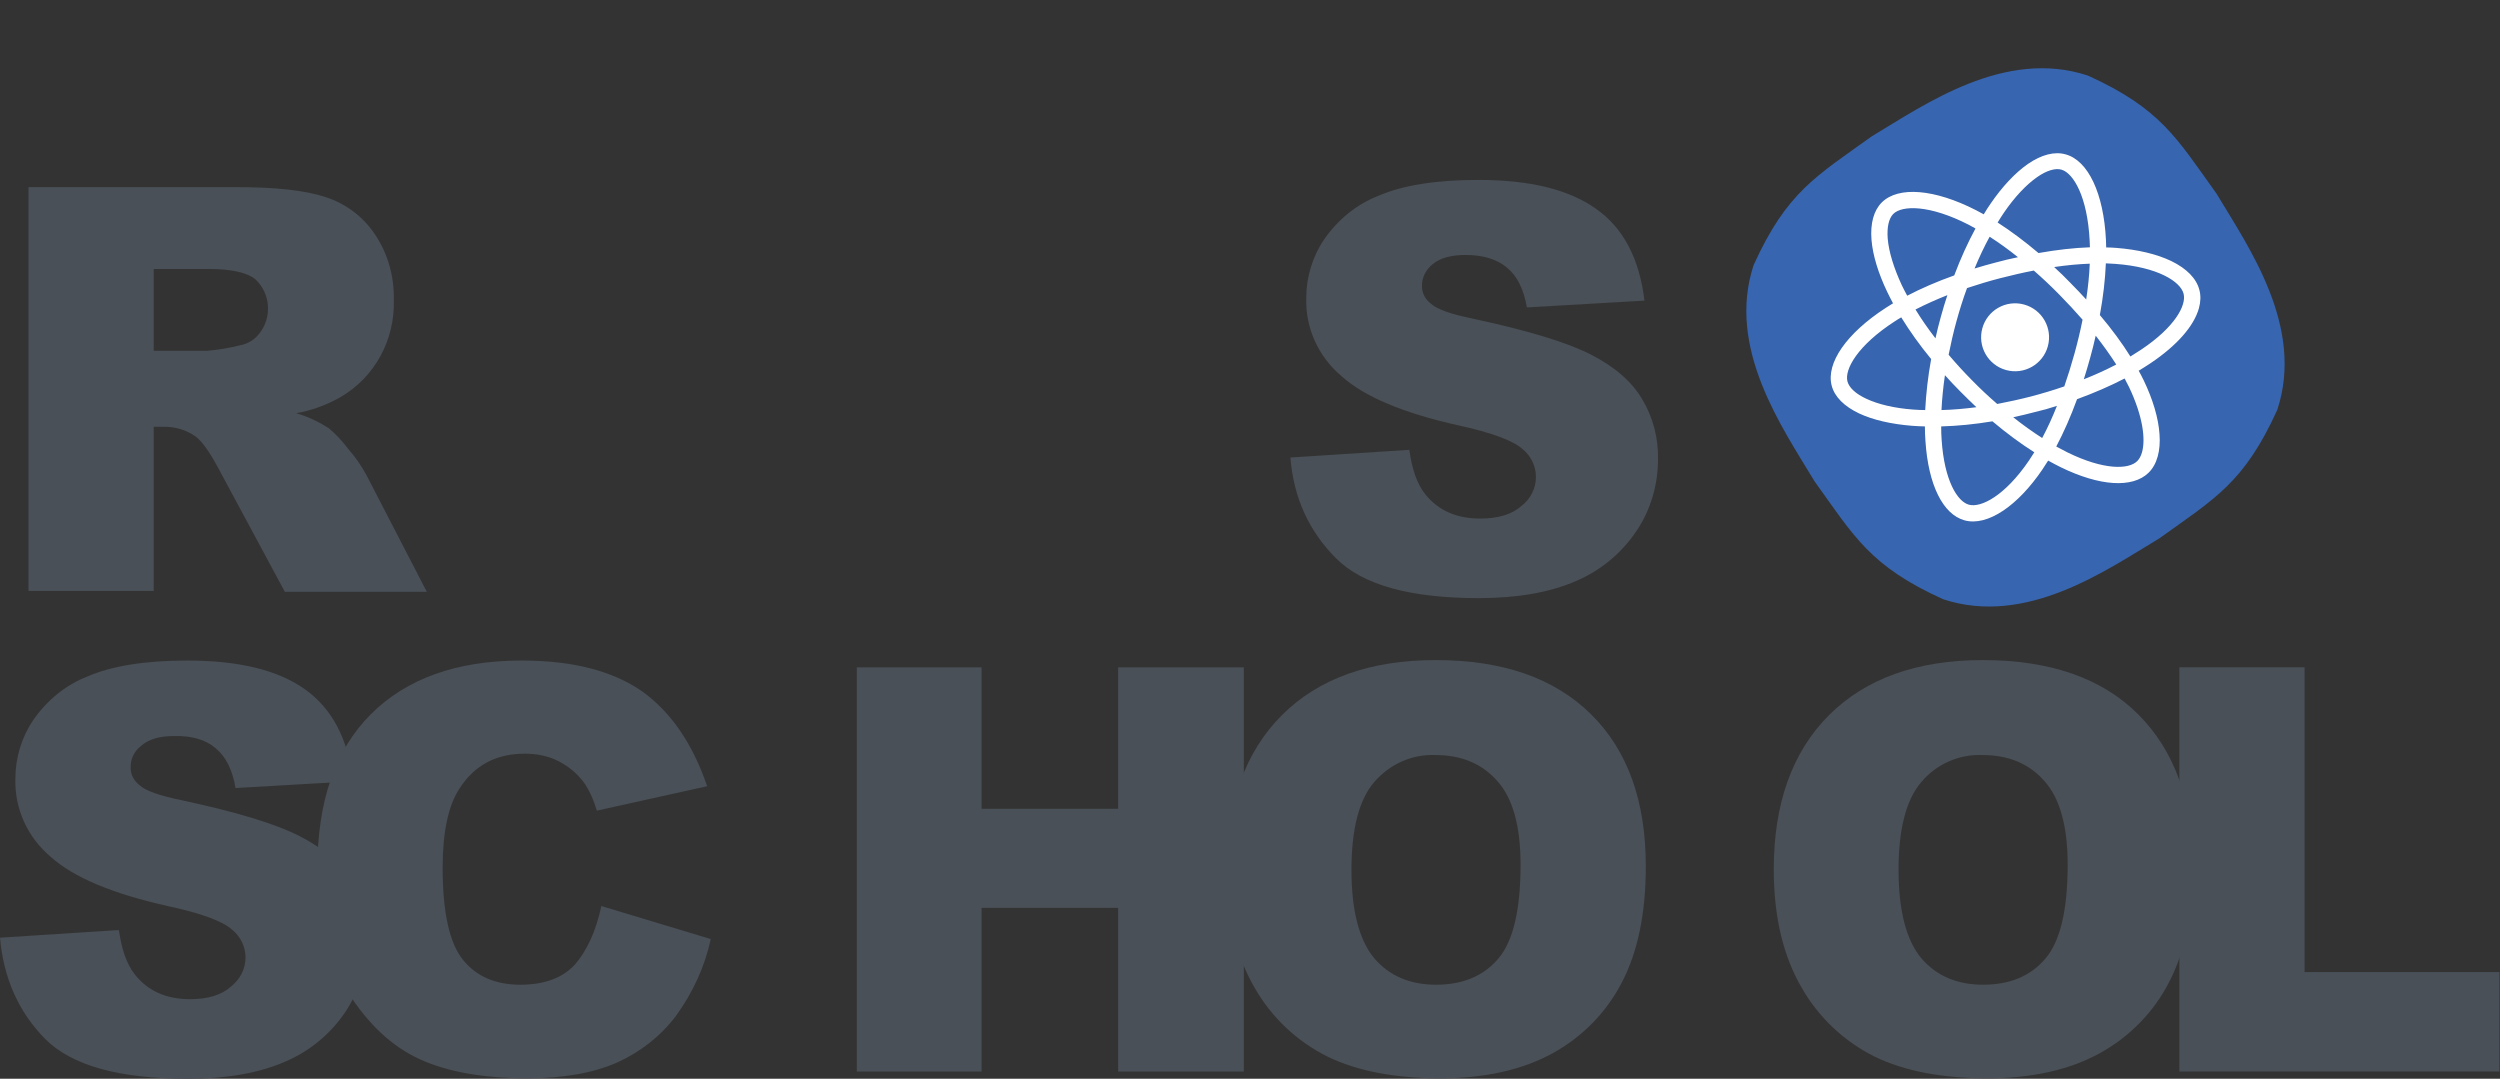 <svg width="584" height="252" viewBox="0 0 584 252" fill="none" xmlns="http://www.w3.org/2000/svg">
<rect x="0" y="0" width="584" height="252" fill="#333333" stroke="none"/>
<path d="M301.441 106.877L329.22 105.081C329.853 109.623 331.015 113.003 332.916 115.432C335.979 119.235 340.204 121.136 345.802 121.136C349.921 121.136 353.196 120.185 355.414 118.178C357.526 116.594 358.793 114.059 358.793 111.419C358.793 108.884 357.632 106.455 355.625 104.87C353.512 102.969 348.548 101.068 340.732 99.378C327.952 96.526 318.763 92.724 313.377 87.865C307.99 83.324 304.927 76.669 305.138 69.593C305.138 64.734 306.617 59.876 309.363 55.862C312.532 51.321 316.862 47.729 322.037 45.723C327.635 43.293 335.451 42.026 345.274 42.026C357.315 42.026 366.504 44.244 372.841 48.786C379.178 53.222 382.981 60.404 384.142 70.227L356.681 71.811C355.942 67.586 354.463 64.523 352.034 62.516C349.604 60.51 346.436 59.559 342.317 59.559C338.937 59.559 336.402 60.298 334.712 61.671C333.128 62.939 332.071 64.84 332.177 66.952C332.177 68.537 333.022 70.015 334.289 70.966C335.663 72.233 338.937 73.395 344.112 74.451C356.892 77.198 365.976 79.944 371.574 82.796C377.171 85.647 381.185 89.133 383.614 93.252C386.149 97.477 387.417 102.335 387.311 107.3C387.311 113.214 385.621 119.129 382.241 124.093C378.756 129.269 373.897 133.282 368.194 135.712C362.173 138.352 354.569 139.725 345.485 139.725C329.431 139.725 318.341 136.662 312.109 130.43C305.877 124.199 302.181 116.383 301.441 106.877ZM6.654 138.141V43.716H55.345C64.323 43.716 71.294 44.455 76.047 46.039C80.694 47.518 84.813 50.581 87.559 54.7C90.623 59.242 92.101 64.523 91.996 70.015C92.312 79.31 87.559 88.182 79.427 92.829C76.258 94.625 72.773 95.892 69.181 96.526C71.822 97.266 74.463 98.533 76.786 100.012C78.582 101.49 80.061 103.18 81.433 104.976C83.018 106.771 84.391 108.778 85.553 110.891L99.706 138.246H66.541L50.909 109.201C48.902 105.504 47.212 103.075 45.628 101.913C43.516 100.434 40.981 99.695 38.446 99.695H35.911V138.035H6.654V138.141ZM35.911 81.951H48.269C50.909 81.739 53.444 81.317 55.979 80.683C57.88 80.366 59.57 79.31 60.732 77.726C63.584 73.923 63.161 68.537 59.676 65.262C57.775 63.678 54.078 62.833 48.797 62.833H35.911V81.951ZM0 219.046L27.778 217.251C28.412 221.792 29.574 225.172 31.475 227.602C34.432 231.404 38.763 233.411 44.361 233.411C48.48 233.411 51.754 232.46 53.972 230.453C56.085 228.763 57.352 226.334 57.352 223.694C57.352 221.159 56.19 218.729 54.183 217.145C52.071 215.244 47.107 213.343 39.185 211.653C26.405 208.801 17.216 204.999 11.829 200.14C6.443 195.598 3.38 188.944 3.591 181.868C3.591 177.009 5.07 172.151 7.816 168.137C10.985 163.595 15.315 160.004 20.49 157.997C26.088 155.568 33.904 154.301 43.727 154.301C55.768 154.301 64.957 156.519 71.294 161.06C77.631 165.602 81.328 172.679 82.49 182.501L55.028 184.086C54.289 179.861 52.81 176.798 50.381 174.791C48.057 172.784 44.783 171.834 40.664 171.939C37.284 171.939 34.749 172.679 33.059 174.157C31.369 175.425 30.419 177.326 30.524 179.438C30.524 181.023 31.369 182.501 32.637 183.452C34.01 184.72 37.284 185.881 42.459 186.938C55.24 189.684 64.323 192.43 69.921 195.282C75.519 198.133 79.532 201.619 81.962 205.738C84.496 209.963 85.764 214.821 85.764 219.68C85.764 225.595 83.968 231.404 80.694 236.368C77.209 241.544 72.35 245.557 66.647 247.986C60.626 250.627 53.022 252 43.938 252C27.884 252 16.794 248.937 10.562 242.705C4.33 236.368 0.845 228.552 0 219.046H0Z" fill="#495057"/>
<path d="M140.475 211.652L166.036 219.362C164.662 225.805 161.811 231.931 157.903 237.317C154.312 242.07 149.559 245.767 144.172 248.196C138.68 250.626 131.709 251.893 123.259 251.893C113.014 251.893 104.564 250.414 98.121 247.457C91.573 244.5 85.975 239.219 81.222 231.72C76.469 224.221 74.145 214.609 74.145 202.885C74.145 187.253 78.265 175.212 86.609 166.868C94.953 158.524 106.677 154.3 121.886 154.3C133.821 154.3 143.116 156.729 149.981 161.482C156.741 166.34 161.811 173.734 165.191 183.662L139.419 189.366C138.785 187.148 137.835 184.93 136.567 183.028C134.983 180.81 132.976 179.12 130.547 177.853C128.118 176.586 125.372 176.057 122.625 176.057C115.971 176.057 110.902 178.698 107.416 184.085C104.776 187.993 103.402 194.224 103.402 202.674C103.402 213.13 104.987 220.313 108.155 224.221C111.324 228.128 115.76 230.03 121.569 230.03C127.167 230.03 131.392 228.445 134.244 225.382C137.095 222.108 139.208 217.566 140.475 211.652ZM200.151 155.884H229.302V188.943H261.2V155.884H290.562V250.309H261.2V212.074H229.302V250.309H200.151V155.884V155.884Z" fill="#495057"/>
<path d="M286.55 203.096C286.55 187.675 290.88 175.634 299.436 167.079C307.991 158.524 320.032 154.193 335.347 154.193C351.084 154.193 363.125 158.418 371.68 166.868C380.235 175.318 384.46 187.147 384.46 202.356C384.46 213.447 382.559 222.424 378.862 229.501C375.271 236.472 369.673 242.175 362.808 245.978C355.731 249.886 346.965 251.893 336.509 251.893C325.841 251.893 317.074 250.203 310.103 246.823C302.921 243.232 297.006 237.634 293.098 230.768C288.768 223.375 286.55 214.186 286.55 203.096ZM315.701 203.201C315.701 212.707 317.497 219.573 320.982 223.797C324.468 227.917 329.326 230.029 335.452 230.029C341.684 230.029 346.542 228.022 350.028 223.903C353.513 219.784 355.203 212.496 355.203 201.934C355.203 193.062 353.408 186.513 349.817 182.5C346.226 178.381 341.367 176.374 335.241 176.374C329.854 176.162 324.679 178.486 321.088 182.605C317.497 186.725 315.701 193.59 315.701 203.201V203.201ZM414.351 203.096C414.351 187.675 418.681 175.634 427.237 167.079C435.792 158.524 447.833 154.193 463.148 154.193C478.885 154.193 491.032 158.418 499.481 166.868C507.931 175.318 512.261 187.147 512.261 202.356C512.261 213.447 510.36 222.424 506.663 229.501C503.072 236.472 497.474 242.175 490.609 245.978C483.533 249.886 474.766 251.893 464.31 251.893C453.642 251.893 444.875 250.203 437.904 246.823C430.722 243.232 424.807 237.634 420.899 230.768C416.569 223.375 414.351 214.186 414.351 203.096V203.096ZM443.502 203.201C443.502 212.707 445.298 219.573 448.783 223.797C452.269 227.917 457.127 230.029 463.253 230.029C469.485 230.029 474.344 228.022 477.829 223.903C481.314 219.784 483.004 212.496 483.004 201.934C483.004 193.062 481.209 186.513 477.618 182.5C474.027 178.381 469.168 176.374 463.042 176.374C457.655 176.162 452.374 178.486 448.889 182.605C445.298 186.725 443.502 193.59 443.502 203.201V203.201Z" fill="#495057"/>
<path d="M509.196 155.883H538.347V227.071H583.87V250.308H509.09V155.883H509.196Z" fill="#495057"/>
<path d="M487.707 17.644C504.763 25.372 508.469 32.267 517.779 45.236C525.26 57.701 538.369 76.279 531.987 95.707C524.259 112.763 517.364 116.469 504.395 125.779C491.93 133.26 473.352 146.369 453.924 139.987C436.868 132.259 433.163 125.364 423.852 112.395C416.371 99.93 403.262 81.352 409.644 61.924C417.372 44.868 424.267 41.163 437.236 31.852C449.701 24.371 468.279 11.262 487.707 17.644Z" fill="#3765AF"/>
<path d="M478.374 80.903C479.541 76.678 477.062 72.307 472.837 71.14C468.612 69.973 464.241 72.453 463.074 76.678C461.907 80.903 464.387 85.274 468.612 86.441C472.837 87.607 477.208 85.128 478.374 80.903Z" fill="white"/>
<path d="M473.701 38.313C470.774 40.359 467.766 43.53 465.013 47.559C464.464 48.359 463.907 49.189 463.402 50.067C462.804 49.738 462.206 49.409 461.631 49.118C451.918 44.14 443.481 43.45 439.606 47.268C437.711 49.139 436.87 52.187 437.182 56.046C437.478 59.605 438.749 63.794 440.851 68.18C441.267 69.049 441.736 69.966 442.213 70.852C441.621 71.213 441.068 71.552 440.507 71.922C431.355 77.858 426.513 84.821 427.881 90.086C428.546 92.664 430.777 94.92 434.288 96.579C437.512 98.092 441.799 99.079 446.645 99.466C447.61 99.536 448.644 99.592 449.656 99.609C449.658 100.79 449.699 101.95 449.787 103.056C450.451 113.245 453.856 120.155 458.916 121.552C461.537 122.276 464.709 121.479 468.017 119.243C471.121 117.148 474.263 113.85 477.079 109.707C477.534 109.013 477.988 108.318 478.451 107.593C479.419 108.123 480.358 108.644 481.313 109.105C490.47 113.602 498.175 114.089 501.909 110.429C502.899 109.456 503.613 108.177 504.042 106.623C504.455 105.13 504.613 103.369 504.461 101.424C504.215 97.683 502.925 93.325 500.757 88.822C500.399 88.1 500.019 87.339 499.599 86.6C500.541 86.04 501.461 85.441 502.342 84.864C508.581 80.683 512.528 76.13 513.673 71.985C514.085 70.492 514.129 69.028 513.77 67.715C513.09 65.067 510.815 62.733 507.229 60.988C503.84 59.364 499.409 58.304 494.432 57.914C493.628 57.856 492.824 57.798 492.003 57.801C492.002 57.21 491.963 56.641 491.953 56.081C491.422 45.175 487.797 37.515 482.554 36.067C479.972 35.321 476.9 36.113 473.701 38.313ZM440.971 55.747C440.76 53.065 441.225 51.028 442.271 49.972C444.346 47.921 450.769 47.825 459.906 52.513C460.421 52.786 460.966 53.068 461.473 53.372C459.665 56.711 457.995 60.383 456.51 64.335C452.509 65.757 448.819 67.362 445.524 69.076C445.061 68.259 444.667 67.429 444.264 66.629C442.391 62.602 441.233 58.838 440.971 55.747ZM481.003 68.77C482.949 70.751 484.795 72.737 486.489 74.68C485.974 77.261 485.341 79.907 484.601 82.589C483.86 85.272 483.053 87.837 482.219 90.264C479.681 91.138 477.069 91.925 474.452 92.613C471.804 93.292 469.151 93.872 466.554 94.368C464.54 92.631 462.561 90.773 460.667 88.839C458.743 86.897 456.905 84.881 455.198 82.868C455.722 80.257 456.315 77.633 457.039 75.011C457.771 72.36 458.578 69.794 459.499 67.293C461.989 66.472 464.57 65.676 467.218 64.996C469.935 64.303 472.566 63.685 475.094 63.202C477.077 64.93 479.057 66.789 481.003 68.77ZM479.848 62.382C482.789 61.948 485.549 61.693 488.167 61.596C488.064 64.225 487.781 67.033 487.333 69.96C486.175 68.689 484.957 67.401 483.699 66.136C482.427 64.8 481.131 63.557 479.848 62.382ZM494.357 85.152C492.018 86.376 489.466 87.541 486.778 88.603C487.285 87.005 487.778 85.337 488.25 83.63C488.729 81.892 489.179 80.147 489.558 78.415C491.351 80.714 492.961 82.963 494.357 85.152ZM480.504 94.809C479.425 97.529 478.266 100.063 477.053 102.319C474.825 100.884 472.548 99.271 470.291 97.467C471.964 97.109 473.685 96.698 475.383 96.249C477.134 95.847 478.842 95.367 480.504 94.809ZM457.941 91.465C459.168 92.722 460.443 93.927 461.687 95.124C458.863 95.492 456.141 95.725 453.532 95.791C453.656 93.201 453.923 90.454 454.337 87.649C455.517 88.959 456.705 90.238 457.941 91.465ZM447.455 72.299C449.747 71.128 452.221 70.007 454.909 68.945C454.355 70.596 453.853 72.295 453.382 74.001C452.919 75.678 452.486 77.362 452.123 79.034C450.383 76.782 448.812 74.511 447.455 72.299ZM466.234 61.313C464.536 61.762 462.867 62.22 461.252 62.725C462.336 60.105 463.517 57.61 464.778 55.302C466.953 56.69 469.17 58.286 471.396 60.081C469.693 60.431 467.972 60.842 466.234 61.313ZM446.937 95.676C442.565 95.354 438.743 94.463 435.93 93.129C433.488 91.995 431.95 90.553 431.564 89.102C430.835 86.276 433.956 80.676 442.585 75.088C443.068 74.762 443.582 74.445 444.127 74.136C446.119 77.376 448.463 80.647 451.115 83.873C450.37 87.997 449.919 92.005 449.727 95.79C448.775 95.79 447.872 95.737 446.937 95.676ZM473.955 107.598C468.377 115.8 462.76 118.678 459.926 117.895C457.213 117.146 454.19 112.178 453.568 102.788C453.493 101.751 453.458 100.691 453.461 99.61C457.261 99.511 461.275 99.111 465.434 98.422C468.681 101.156 471.974 103.607 475.215 105.65C474.799 106.322 474.362 106.956 473.955 107.598ZM500.385 105.613C500.132 106.527 499.739 107.239 499.244 107.725C497.255 109.702 491.444 109.836 483.007 105.702C482.144 105.267 481.258 104.792 480.341 104.31C482.063 101.046 483.711 97.335 485.199 93.252C489.178 91.792 492.938 90.173 496.31 88.414C496.677 89.106 497.043 89.798 497.357 90.442C500.611 97.311 501.218 102.596 500.385 105.613ZM494.157 61.643C504.058 62.376 509.352 65.773 510.081 68.599C510.805 71.324 508.018 76.427 500.211 81.652C499.408 82.184 498.536 82.731 497.663 83.277C495.707 80.145 493.324 76.896 490.528 73.598C491.307 69.352 491.774 65.282 491.928 61.519C492.701 61.569 493.444 61.61 494.157 61.643ZM488.145 56.21C488.171 56.71 488.189 57.239 488.207 57.769C484.499 57.893 480.468 58.355 476.192 59.109C472.975 56.384 469.766 53.989 466.647 51.98C467.134 51.163 467.644 50.385 468.146 49.638C470.62 46.024 473.314 43.16 475.874 41.373C478.066 39.847 480.076 39.221 481.539 39.625C484.365 40.438 487.629 45.964 488.145 56.21Z" fill="white"/>
</svg>
